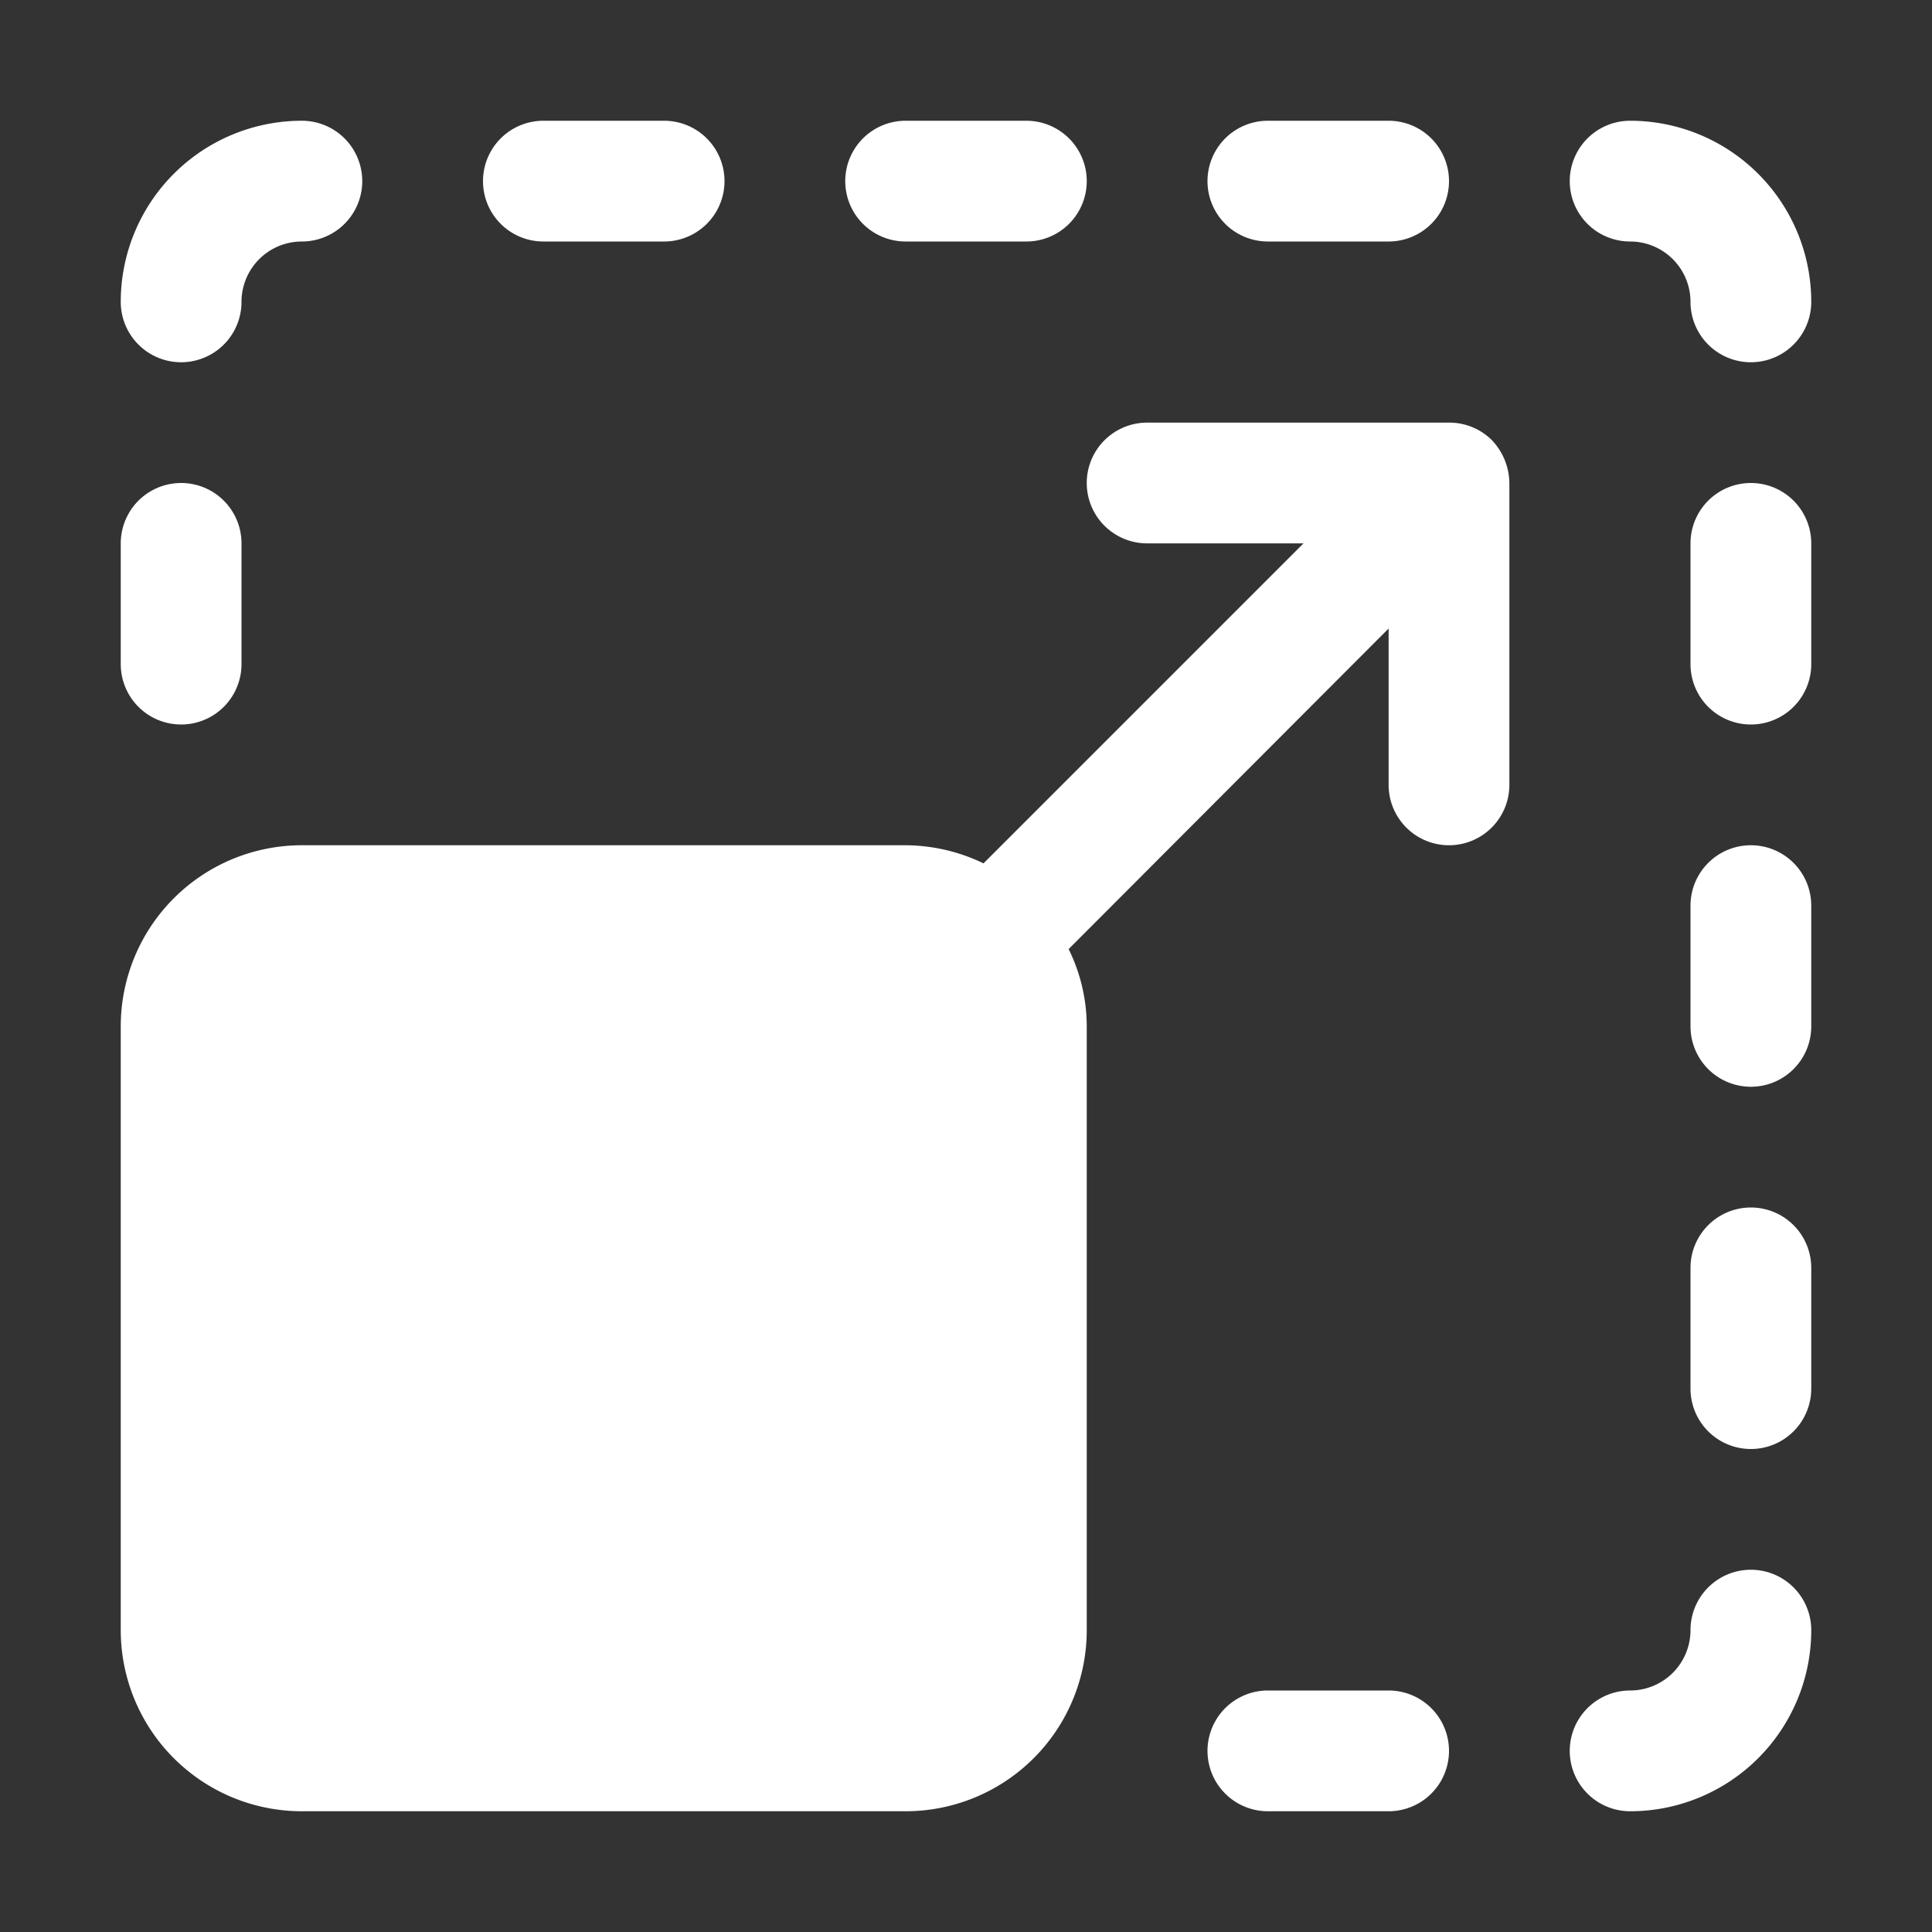 <?xml version="1.0" encoding="UTF-8"?>
<svg xmlns="http://www.w3.org/2000/svg" xmlns:xlink="http://www.w3.org/1999/xlink" version="1.1" width="512" height="512" x="0" y="0" viewBox="0 0 32 32" style="enable-background:new 0 0 512 512" xml:space="preserve">
  <rect x="0" y="0" width="32" height="32" fill="#333333" stroke="none"/>
  <g>
    <g data-name="53-Resize">
      <path d="M24 7h-5a1 1 0 0 0 0 2h2.59l-5.3 5.3A3 3 0 0 0 15 14H5a3 3 0 0 0-3 3v10a3 3 0 0 0 3 3h10a3 3 0 0 0 3-3V17a2.9 2.9 0 0 0-.3-1.28l5.3-5.31V13a1 1 0 0 0 2 0V8a1.05 1.05 0 0 0-.29-.71A1 1 0 0 0 24 7zM3 12a1 1 0 0 0 1-1V9a1 1 0 0 0-2 0v2a1 1 0 0 0 1 1zM29 8a1 1 0 0 0-1 1v2a1 1 0 0 0 2 0V9a1 1 0 0 0-1-1zM29 20a1 1 0 0 0-1 1v2a1 1 0 0 0 2 0v-2a1 1 0 0 0-1-1zM29 14a1 1 0 0 0-1 1v2a1 1 0 0 0 2 0v-2a1 1 0 0 0-1-1zM21 4h2a1 1 0 0 0 0-2h-2a1 1 0 0 0 0 2zM9 4h2a1 1 0 0 0 0-2H9a1 1 0 0 0 0 2zM15 4h2a1 1 0 0 0 0-2h-2a1 1 0 0 0 0 2zM23 28h-2a1 1 0 0 0 0 2h2a1 1 0 0 0 0-2zM29 26a1 1 0 0 0-1 1 1 1 0 0 1-1 1 1 1 0 0 0 0 2 3 3 0 0 0 3-3 1 1 0 0 0-1-1zM27 4a1 1 0 0 1 1 1 1 1 0 0 0 2 0 3 3 0 0 0-3-3 1 1 0 0 0 0 2zM3 6a1 1 0 0 0 1-1 1 1 0 0 1 1-1 1 1 0 0 0 0-2 3 3 0 0 0-3 3 1 1 0 0 0 1 1z" fill="#ffffff" opacity="1" data-original="#000000"/>
    </g>
  </g>
</svg>
